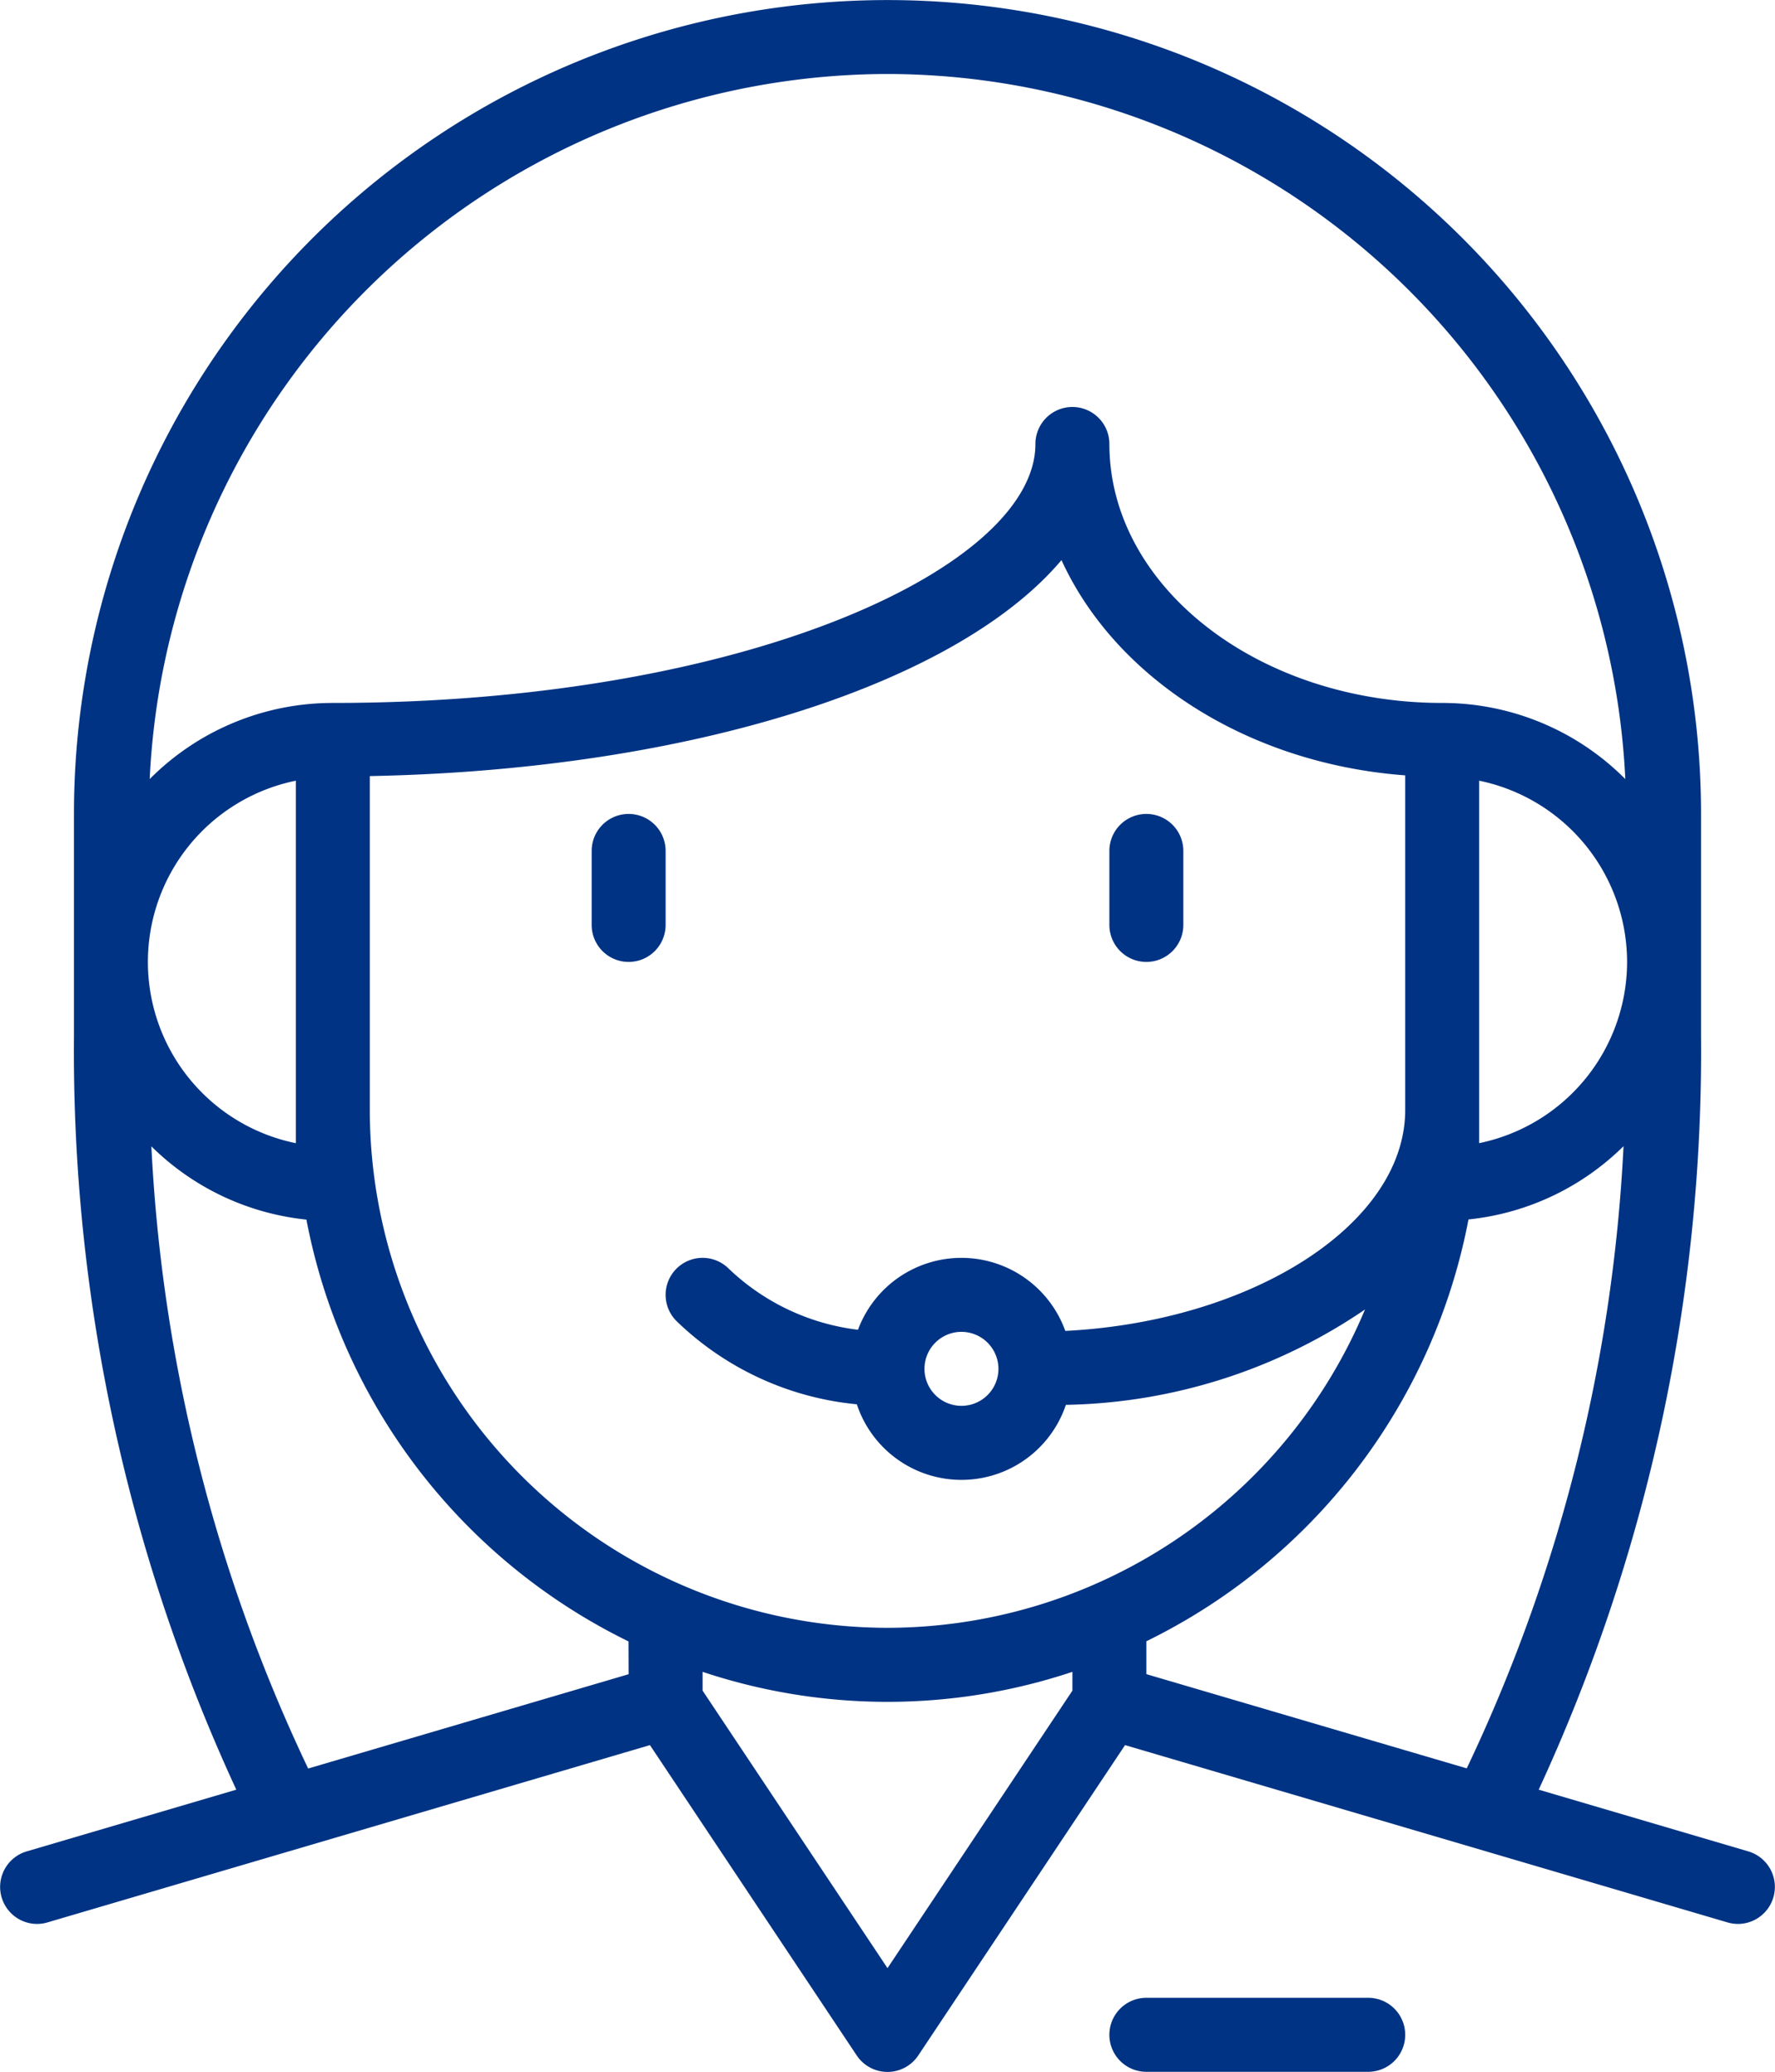 <svg xmlns="http://www.w3.org/2000/svg" width="54" height="63.003" viewBox="0 0 54 63.003">
  <path id="icon3" d="M181.192,180.3l-6.381-1.878a53.485,53.485,0,0,0,4.939-22.92v-6.75a24.75,24.75,0,1,0-49.5,0v6.75a53.485,53.485,0,0,0,4.939,22.92l-6.381,1.878a1.126,1.126,0,0,0,.317,2.205,1.151,1.151,0,0,0,.317-.046l18.331-5.392,6.291,9.437a1.125,1.125,0,0,0,1.872,0l6.291-9.437,18.33,5.392a1.159,1.159,0,0,0,.318.046,1.126,1.126,0,0,0,.317-2.205ZM155,126.25a22.509,22.509,0,0,1,22.446,21.441,7.848,7.848,0,0,0-5.571-2.315c-5.582,0-10.125-3.533-10.125-7.875a1.125,1.125,0,1,0-2.25,0c0,3.725-8.778,7.875-21.375,7.875a7.846,7.846,0,0,0-5.571,2.315A22.509,22.509,0,0,1,155,126.25Zm22.5,27a5.634,5.634,0,0,1-4.5,5.512V147.74A5.634,5.634,0,0,1,177.5,153.251ZM137,147.74v11.023a5.625,5.625,0,0,1,0-11.023Zm10.125,27.171-9.75,2.868a49.73,49.73,0,0,1-4.77-18.92,7.856,7.856,0,0,0,4.717,2.228,18.038,18.038,0,0,0,9.8,12.827Zm13.5.5L155,183.849l-5.625-8.438v-.572a17.8,17.8,0,0,0,11.25,0ZM155,173.5a15.768,15.768,0,0,1-15.75-15.751V147.6c9.82-.19,17.883-2.828,21.043-6.568,1.632,3.568,5.645,6.188,10.457,6.546v10.172c0,3.475-4.65,6.433-10.341,6.722a3.358,3.358,0,0,0-6.307-.035,6.879,6.879,0,0,1-3.945-1.871,1.125,1.125,0,0,0-1.564,1.618,9.129,9.129,0,0,0,5.474,2.519,3.353,3.353,0,0,0,6.36.017,16.669,16.669,0,0,0,9.1-2.9A15.771,15.771,0,0,1,155,173.5Zm3.375-7.875a1.125,1.125,0,1,1-1.125-1.125A1.127,1.127,0,0,1,158.375,165.627Zm4.5,9.284v-1a18.039,18.039,0,0,0,9.8-12.827,7.856,7.856,0,0,0,4.717-2.228,49.73,49.73,0,0,1-4.77,18.92Zm6.75,9.842h-6.75a1.125,1.125,0,0,0,0,2.25h6.75a1.125,1.125,0,0,0,0-2.25Zm-22.5-36A1.125,1.125,0,0,0,146,149.876v2.25a1.125,1.125,0,1,0,2.25,0v-2.25A1.125,1.125,0,0,0,147.125,148.751Zm15.75,4.5A1.125,1.125,0,0,0,164,152.126v-2.25a1.125,1.125,0,1,0-2.25,0v2.25A1.125,1.125,0,0,0,162.875,153.251Z" transform="translate(-128 -124)" fill="#003383"/>
</svg>
